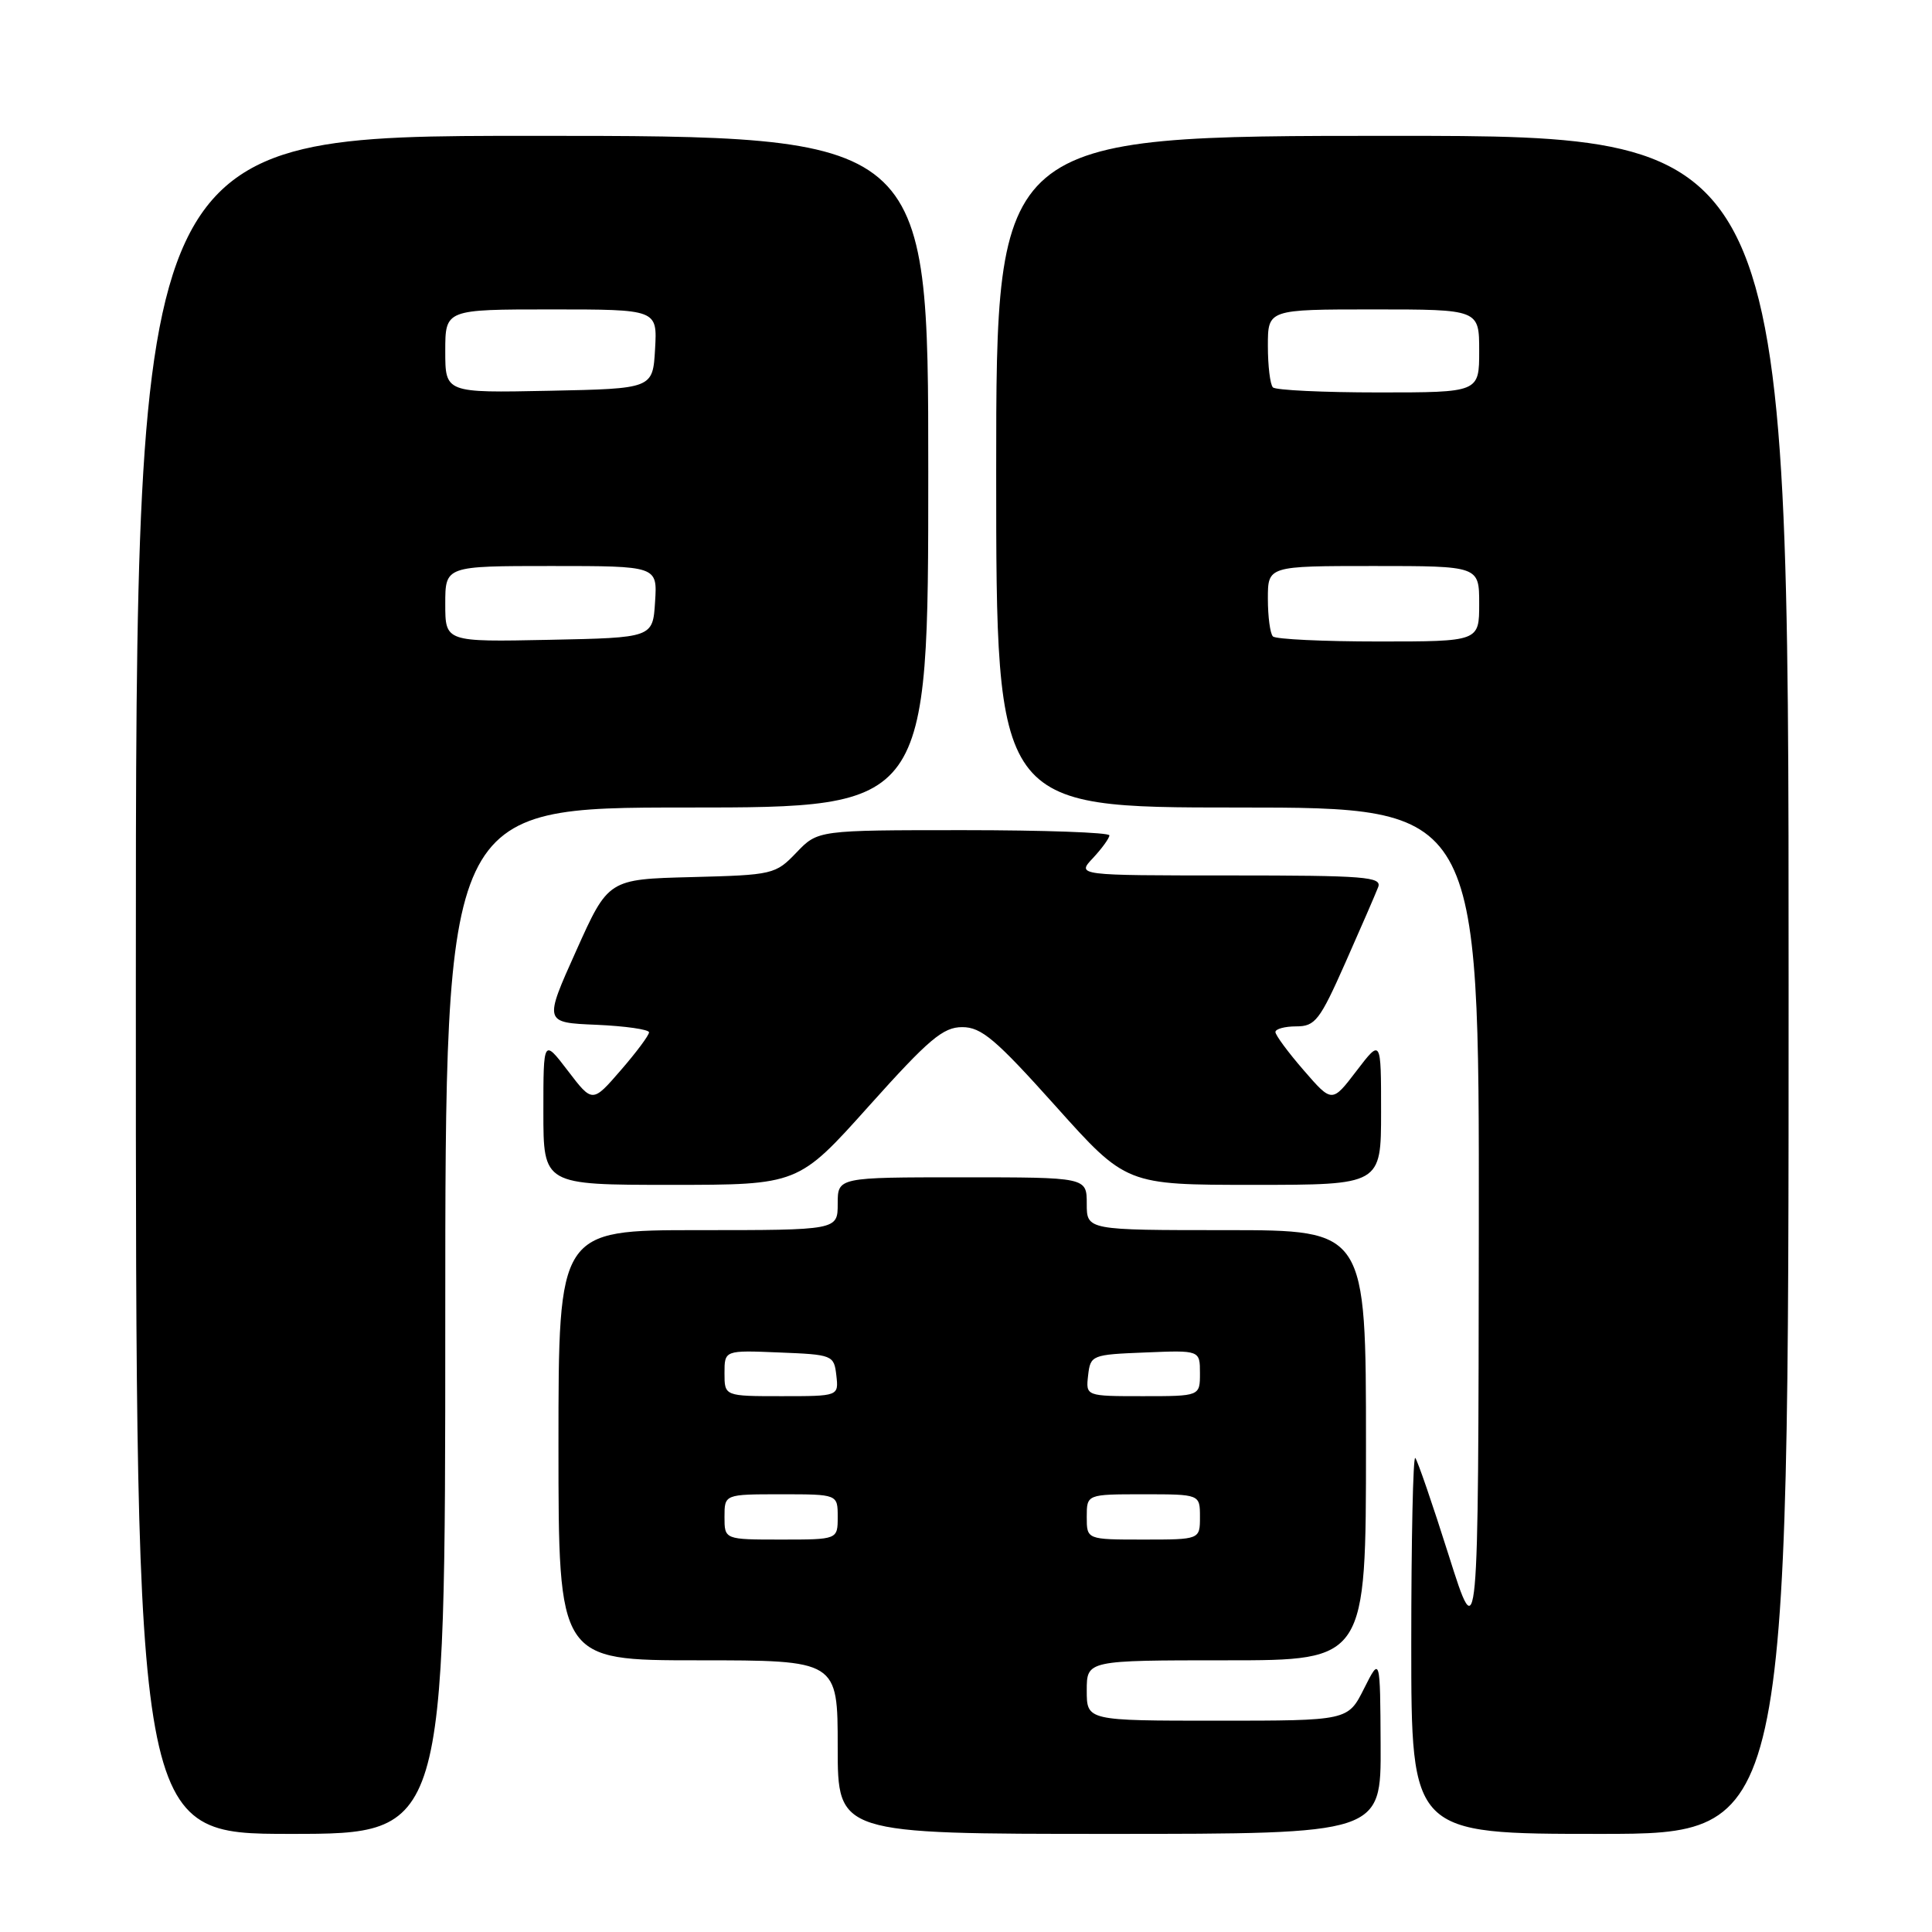 <?xml version="1.0" encoding="UTF-8" standalone="no"?>
<!DOCTYPE svg PUBLIC "-//W3C//DTD SVG 1.1//EN" "http://www.w3.org/Graphics/SVG/1.1/DTD/svg11.dtd" >
<svg xmlns="http://www.w3.org/2000/svg" xmlns:xlink="http://www.w3.org/1999/xlink" version="1.1" viewBox="0 0 256 256">
 <g >
 <path fill="currentColor"
d=" M 59.00 175.00 C 59.00 107.00 59.00 107.00 91.00 107.00 C 123.00 107.00 123.00 107.00 123.00 62.50 C 123.00 18.00 123.00 18.00 70.50 18.00 C 18.00 18.00 18.00 18.00 18.00 130.50 C 18.00 243.00 18.00 243.00 38.50 243.00 C 59.00 243.00 59.00 243.00 59.00 175.00 Z  M 182.94 231.25 C 182.88 219.50 182.88 219.50 180.74 223.75 C 178.61 228.00 178.61 228.00 161.30 228.00 C 144.00 228.00 144.00 228.00 144.00 224.00 C 144.00 220.00 144.00 220.00 162.50 220.00 C 181.00 220.00 181.00 220.00 181.00 191.50 C 181.00 163.00 181.00 163.00 162.50 163.00 C 144.00 163.00 144.00 163.00 144.00 159.50 C 144.00 156.00 144.00 156.00 127.50 156.00 C 111.00 156.00 111.00 156.00 111.00 159.50 C 111.00 163.00 111.00 163.00 92.50 163.00 C 74.00 163.00 74.00 163.00 74.00 191.50 C 74.00 220.00 74.00 220.00 92.50 220.00 C 111.00 220.00 111.00 220.00 111.00 231.50 C 111.00 243.00 111.00 243.00 147.00 243.00 C 183.00 243.00 183.00 243.00 182.94 231.25 Z  M 237.00 130.50 C 237.00 18.00 237.00 18.00 184.50 18.00 C 132.00 18.00 132.00 18.00 132.00 62.50 C 132.00 107.00 132.00 107.00 164.00 107.00 C 196.00 107.00 196.00 107.00 195.95 162.75 C 195.89 218.50 195.89 218.50 191.97 206.11 C 189.82 199.30 187.82 193.49 187.53 193.19 C 187.24 192.90 187.00 203.99 187.00 217.83 C 187.00 243.00 187.00 243.00 212.00 243.00 C 237.00 243.00 237.00 243.00 237.00 130.50 Z  M 115.14 146.55 C 123.08 137.69 124.96 136.10 127.50 136.10 C 130.04 136.10 131.92 137.69 139.86 146.55 C 149.22 157.00 149.22 157.00 166.11 157.00 C 183.00 157.00 183.00 157.00 183.00 147.32 C 183.00 137.64 183.00 137.64 179.75 141.89 C 176.50 146.15 176.50 146.15 172.75 141.82 C 170.69 139.45 169.00 137.16 169.00 136.75 C 169.00 136.34 170.24 136.00 171.76 136.00 C 174.27 136.00 174.88 135.21 178.27 127.56 C 180.33 122.92 182.28 118.42 182.61 117.56 C 183.15 116.18 180.91 116.00 162.93 116.00 C 142.65 116.00 142.65 116.00 144.83 113.69 C 146.02 112.41 147.00 111.06 147.00 110.69 C 147.00 110.31 138.31 110.00 127.69 110.00 C 108.37 110.00 108.37 110.00 105.53 112.97 C 102.75 115.87 102.42 115.94 91.64 116.22 C 80.60 116.50 80.60 116.50 76.34 126.00 C 72.07 135.50 72.07 135.50 79.04 135.79 C 82.87 135.96 86.00 136.41 86.00 136.79 C 86.00 137.18 84.31 139.45 82.25 141.82 C 78.50 146.15 78.50 146.15 75.25 141.89 C 72.00 137.64 72.00 137.64 72.00 147.32 C 72.00 157.00 72.00 157.00 88.89 157.00 C 105.78 157.00 105.78 157.00 115.14 146.55 Z  M 59.00 80.03 C 59.00 75.00 59.00 75.00 73.05 75.00 C 87.11 75.00 87.11 75.00 86.80 79.75 C 86.50 84.50 86.50 84.50 72.75 84.78 C 59.00 85.06 59.00 85.06 59.00 80.03 Z  M 59.00 46.53 C 59.00 41.00 59.00 41.00 73.05 41.00 C 87.10 41.00 87.10 41.00 86.80 46.25 C 86.50 51.50 86.50 51.50 72.75 51.78 C 59.00 52.06 59.00 52.06 59.00 46.53 Z  M 96.00 201.00 C 96.00 198.00 96.00 198.00 103.50 198.00 C 111.00 198.00 111.00 198.00 111.00 201.00 C 111.00 204.00 111.00 204.00 103.50 204.00 C 96.00 204.00 96.00 204.00 96.00 201.00 Z  M 144.00 201.00 C 144.00 198.00 144.00 198.00 151.50 198.00 C 159.00 198.00 159.00 198.00 159.00 201.00 C 159.00 204.00 159.00 204.00 151.50 204.00 C 144.00 204.00 144.00 204.00 144.00 201.00 Z  M 96.00 181.96 C 96.00 178.91 96.00 178.91 103.25 179.21 C 110.33 179.49 110.51 179.56 110.82 182.25 C 111.13 185.00 111.13 185.00 103.57 185.00 C 96.00 185.00 96.00 185.00 96.00 181.96 Z  M 144.18 182.25 C 144.49 179.56 144.67 179.49 151.75 179.21 C 159.00 178.91 159.00 178.91 159.00 181.96 C 159.00 185.00 159.00 185.00 151.43 185.00 C 143.87 185.00 143.87 185.00 144.18 182.25 Z  M 168.67 84.33 C 168.30 83.97 168.00 81.72 168.00 79.33 C 168.00 75.00 168.00 75.00 182.00 75.00 C 196.00 75.00 196.00 75.00 196.00 80.00 C 196.00 85.00 196.00 85.00 182.67 85.00 C 175.33 85.00 169.03 84.70 168.67 84.33 Z  M 168.67 51.33 C 168.30 50.97 168.00 48.49 168.00 45.83 C 168.00 41.00 168.00 41.00 182.00 41.00 C 196.00 41.00 196.00 41.00 196.00 46.50 C 196.00 52.00 196.00 52.00 182.67 52.00 C 175.33 52.00 169.03 51.70 168.67 51.33 Z "/>
</g>
</svg>